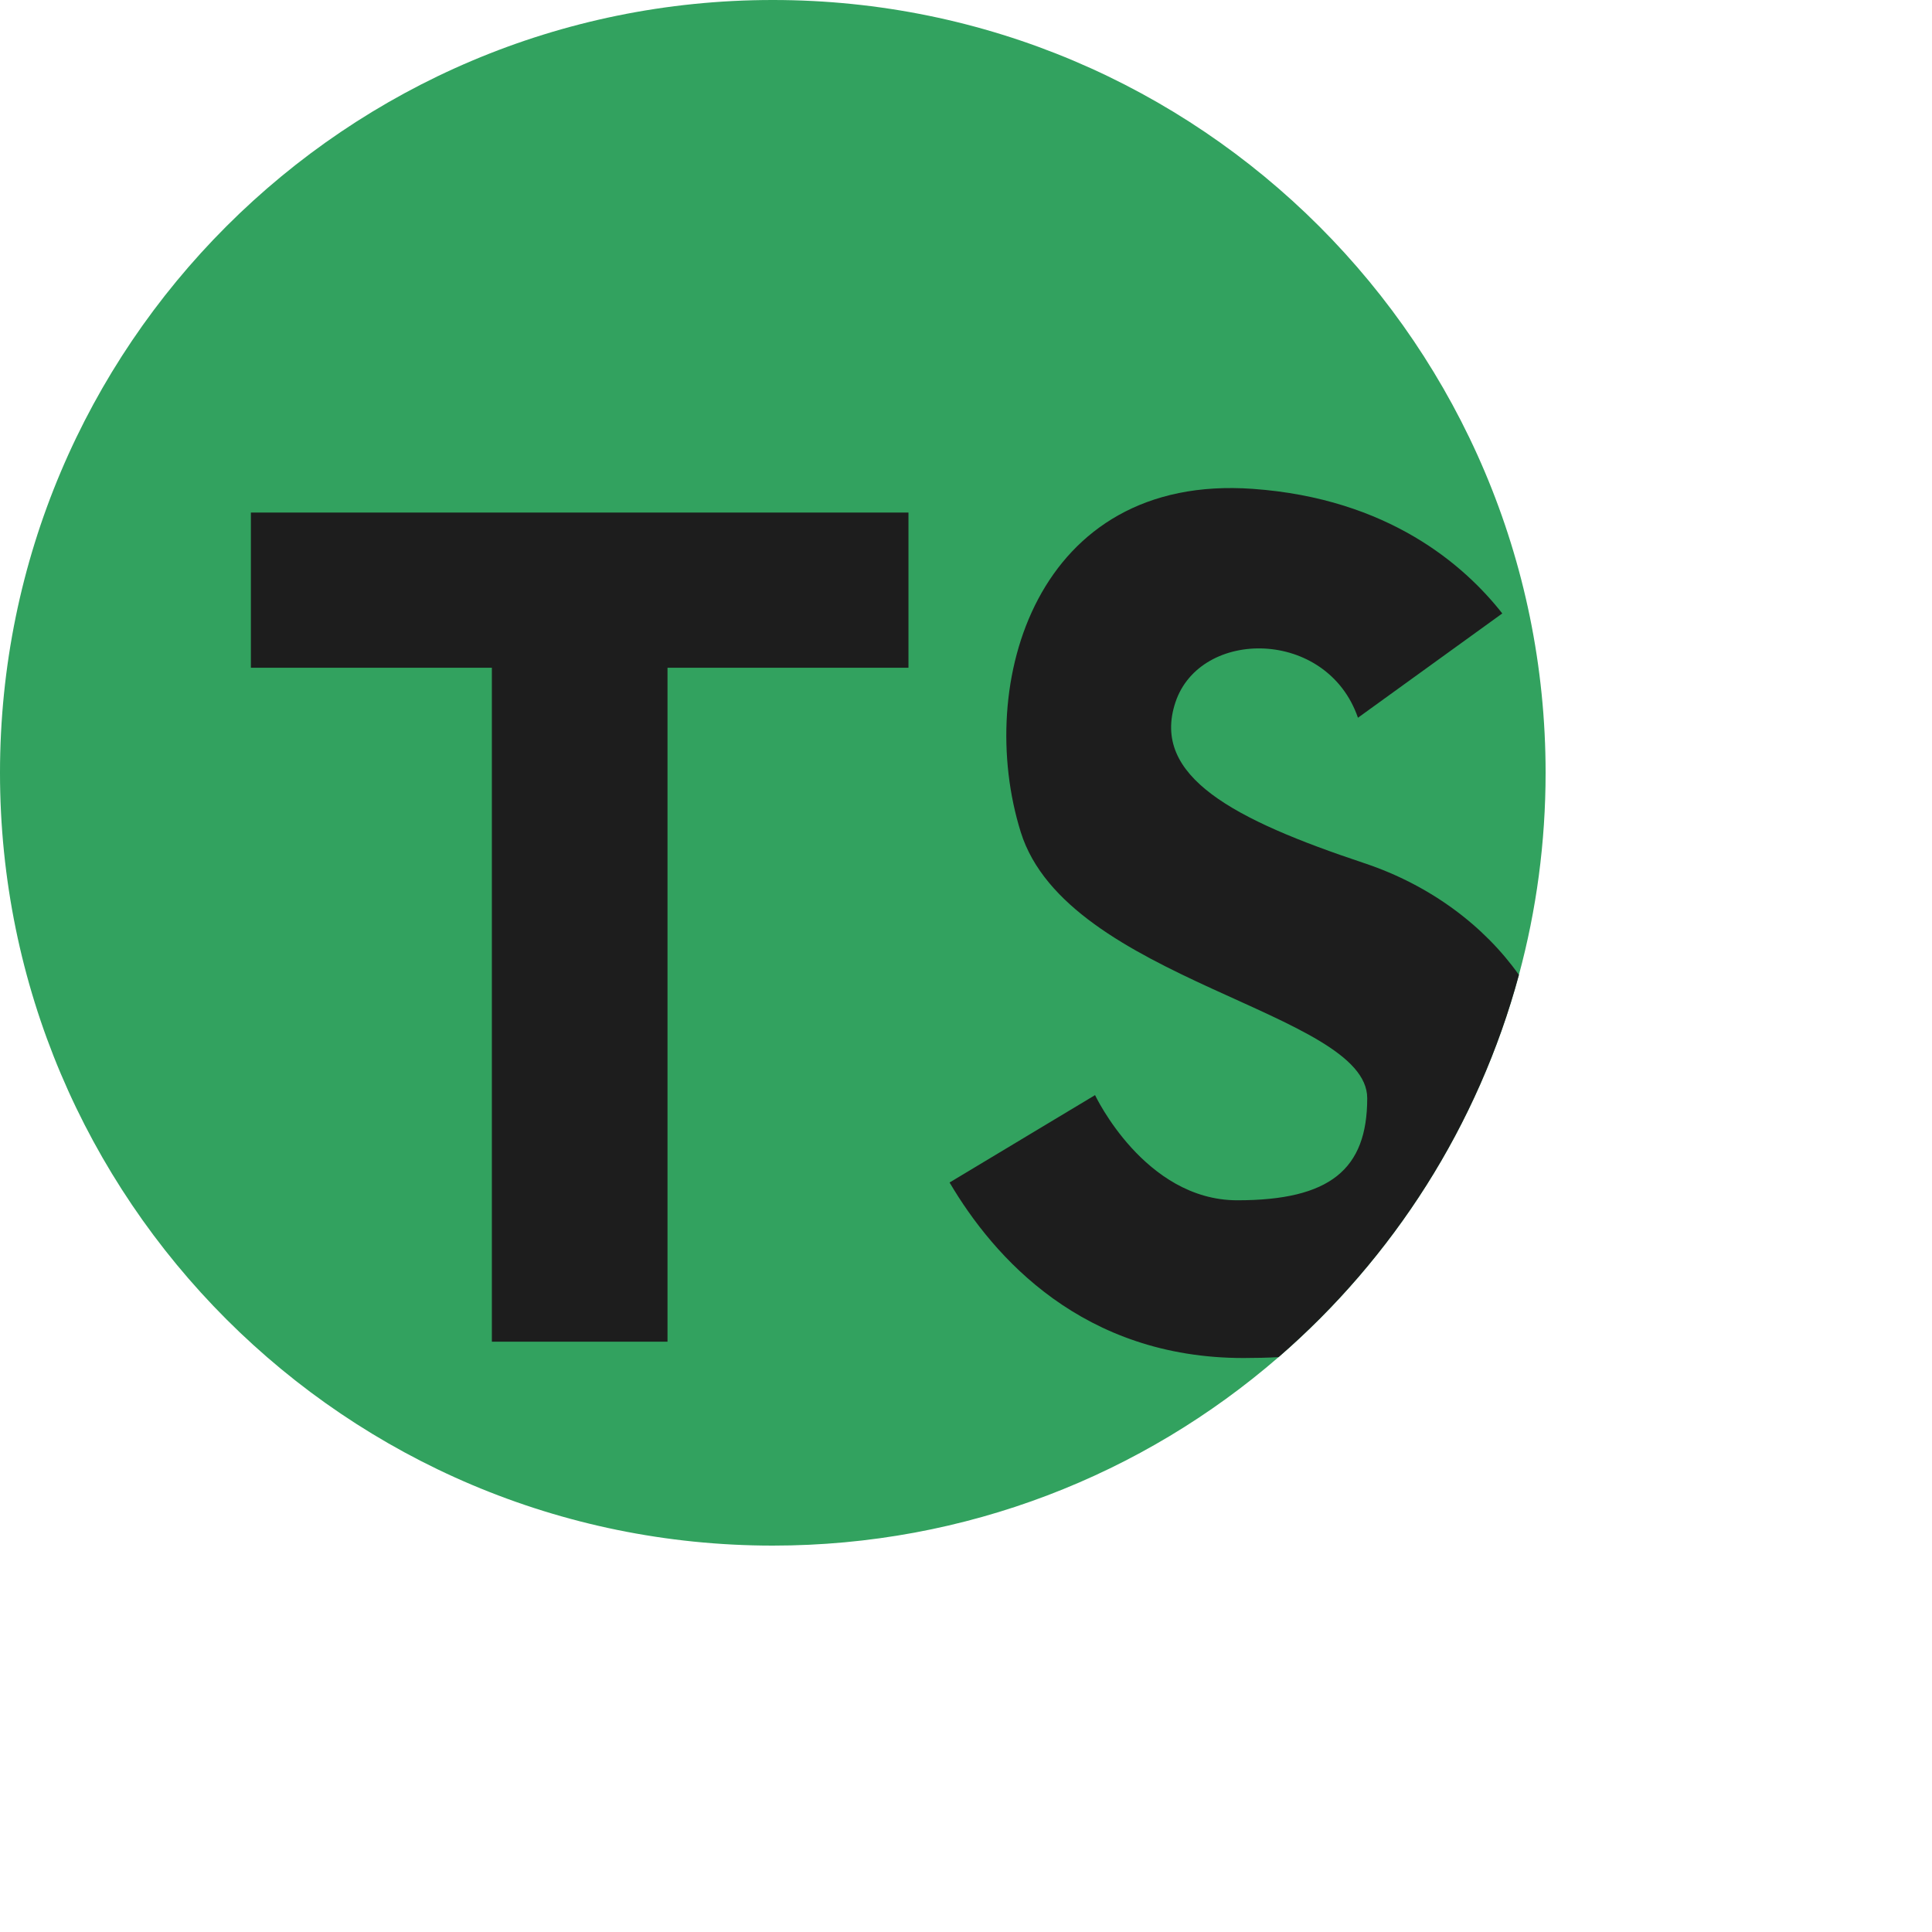 <?xml version="1.0" encoding="UTF-8" standalone="no"?>
<!DOCTYPE svg PUBLIC "-//W3C//DTD SVG 1.1//EN" "http://www.w3.org/Graphics/SVG/1.1/DTD/svg11.dtd">
<svg version="1.1" xmlns="http://www.w3.org/2000/svg" xmlns:xlink="http://www.w3.org/1999/xlink" preserveAspectRatio="xMidYMid meet" viewBox="0 0 640 640" width="28" height="28"><defs><path d="M581 -1C581 -1 581 -1 581 -1C581 240.2 581 374.2 581 401C581 401 581 401 581 401C231.8 401 37.8 401 -1 401C-1 401 -1 401 -1 401C-1 159.8 -1 25.8 -1 -1C-1 -1 -1 -1 -1 -1C348.2 -1 542.2 -1 581 -1Z" id="gChMbjCW"></path><path d="M503.16 322.94C489.68 372.83 461.5 416.68 423.54 449.57C378.64 488.47 320.07 512 256 512C114.62 512 0 397.39 0 256C0 114.62 114.62 0 256 0C397.39 0 512 114.62 512 256C512 279.15 508.93 301.6 503.16 322.94Z" id="b2C3FAqo1Q"></path><path d="M423.54 449.57C419.83 449.77 415.95 449.86 411.93 449.86C358.78 449.86 329.24 416.64 314.56 391.72C319.38 388.83 357.93 365.66 362.75 362.77C362.75 362.77 379.14 397.61 409.87 397.61C440.61 397.61 452.91 387.36 452.91 363.79C452.91 335.1 353.52 324.86 338.15 275.68C322.78 226.49 343.27 156.81 415 161.94C459.83 165.14 485.04 187.15 497.65 203.21C492.87 206.67 454.62 234.3 449.84 237.76C439.59 208.05 397.58 208.05 389.38 232.64C381.19 257.23 408.85 271.57 451.89 285.92C474 293.28 491.78 306.88 503.16 322.94C489.68 372.83 461.5 416.68 423.54 449.57Z" id="c57xPu8aWg"></path><path d="M83.11 169.79L83.11 221.2L162.94 221.2L162.94 444.45L221.12 444.45L221.12 221.2L300.94 221.2L300.94 169.79L83.11 169.79Z" id="acwx58Dy"></path></defs><g><g><g><use xlink:href="#gChMbjCW" opacity="1" fill="#000000" fill-opacity="0"></use><g><use xlink:href="#gChMbjCW" opacity="1" fill-opacity="0" stroke="#000000" stroke-width="1" stroke-opacity="0"></use></g></g><g><use xlink:href="#b2C3FAqo1Q" opacity="1" fill="#32a25f" fill-opacity="1"></use><g><use xlink:href="#b2C3FAqo1Q" opacity="1" fill-opacity="0" stroke="#000000" stroke-width="1" stroke-opacity="0"></use></g></g><g><use xlink:href="#c57xPu8aWg" opacity="1" fill="#1d1d1d" fill-opacity="1"></use><g><use xlink:href="#c57xPu8aWg" opacity="1" fill-opacity="0" stroke="#000000" stroke-width="1" stroke-opacity="0"></use></g></g><g><use xlink:href="#acwx58Dy" opacity="1" fill="#1d1d1d" fill-opacity="1"></use><g><use xlink:href="#acwx58Dy" opacity="1" fill-opacity="0" stroke="#000000" stroke-width="1" stroke-opacity="0"></use></g></g></g></g></svg>